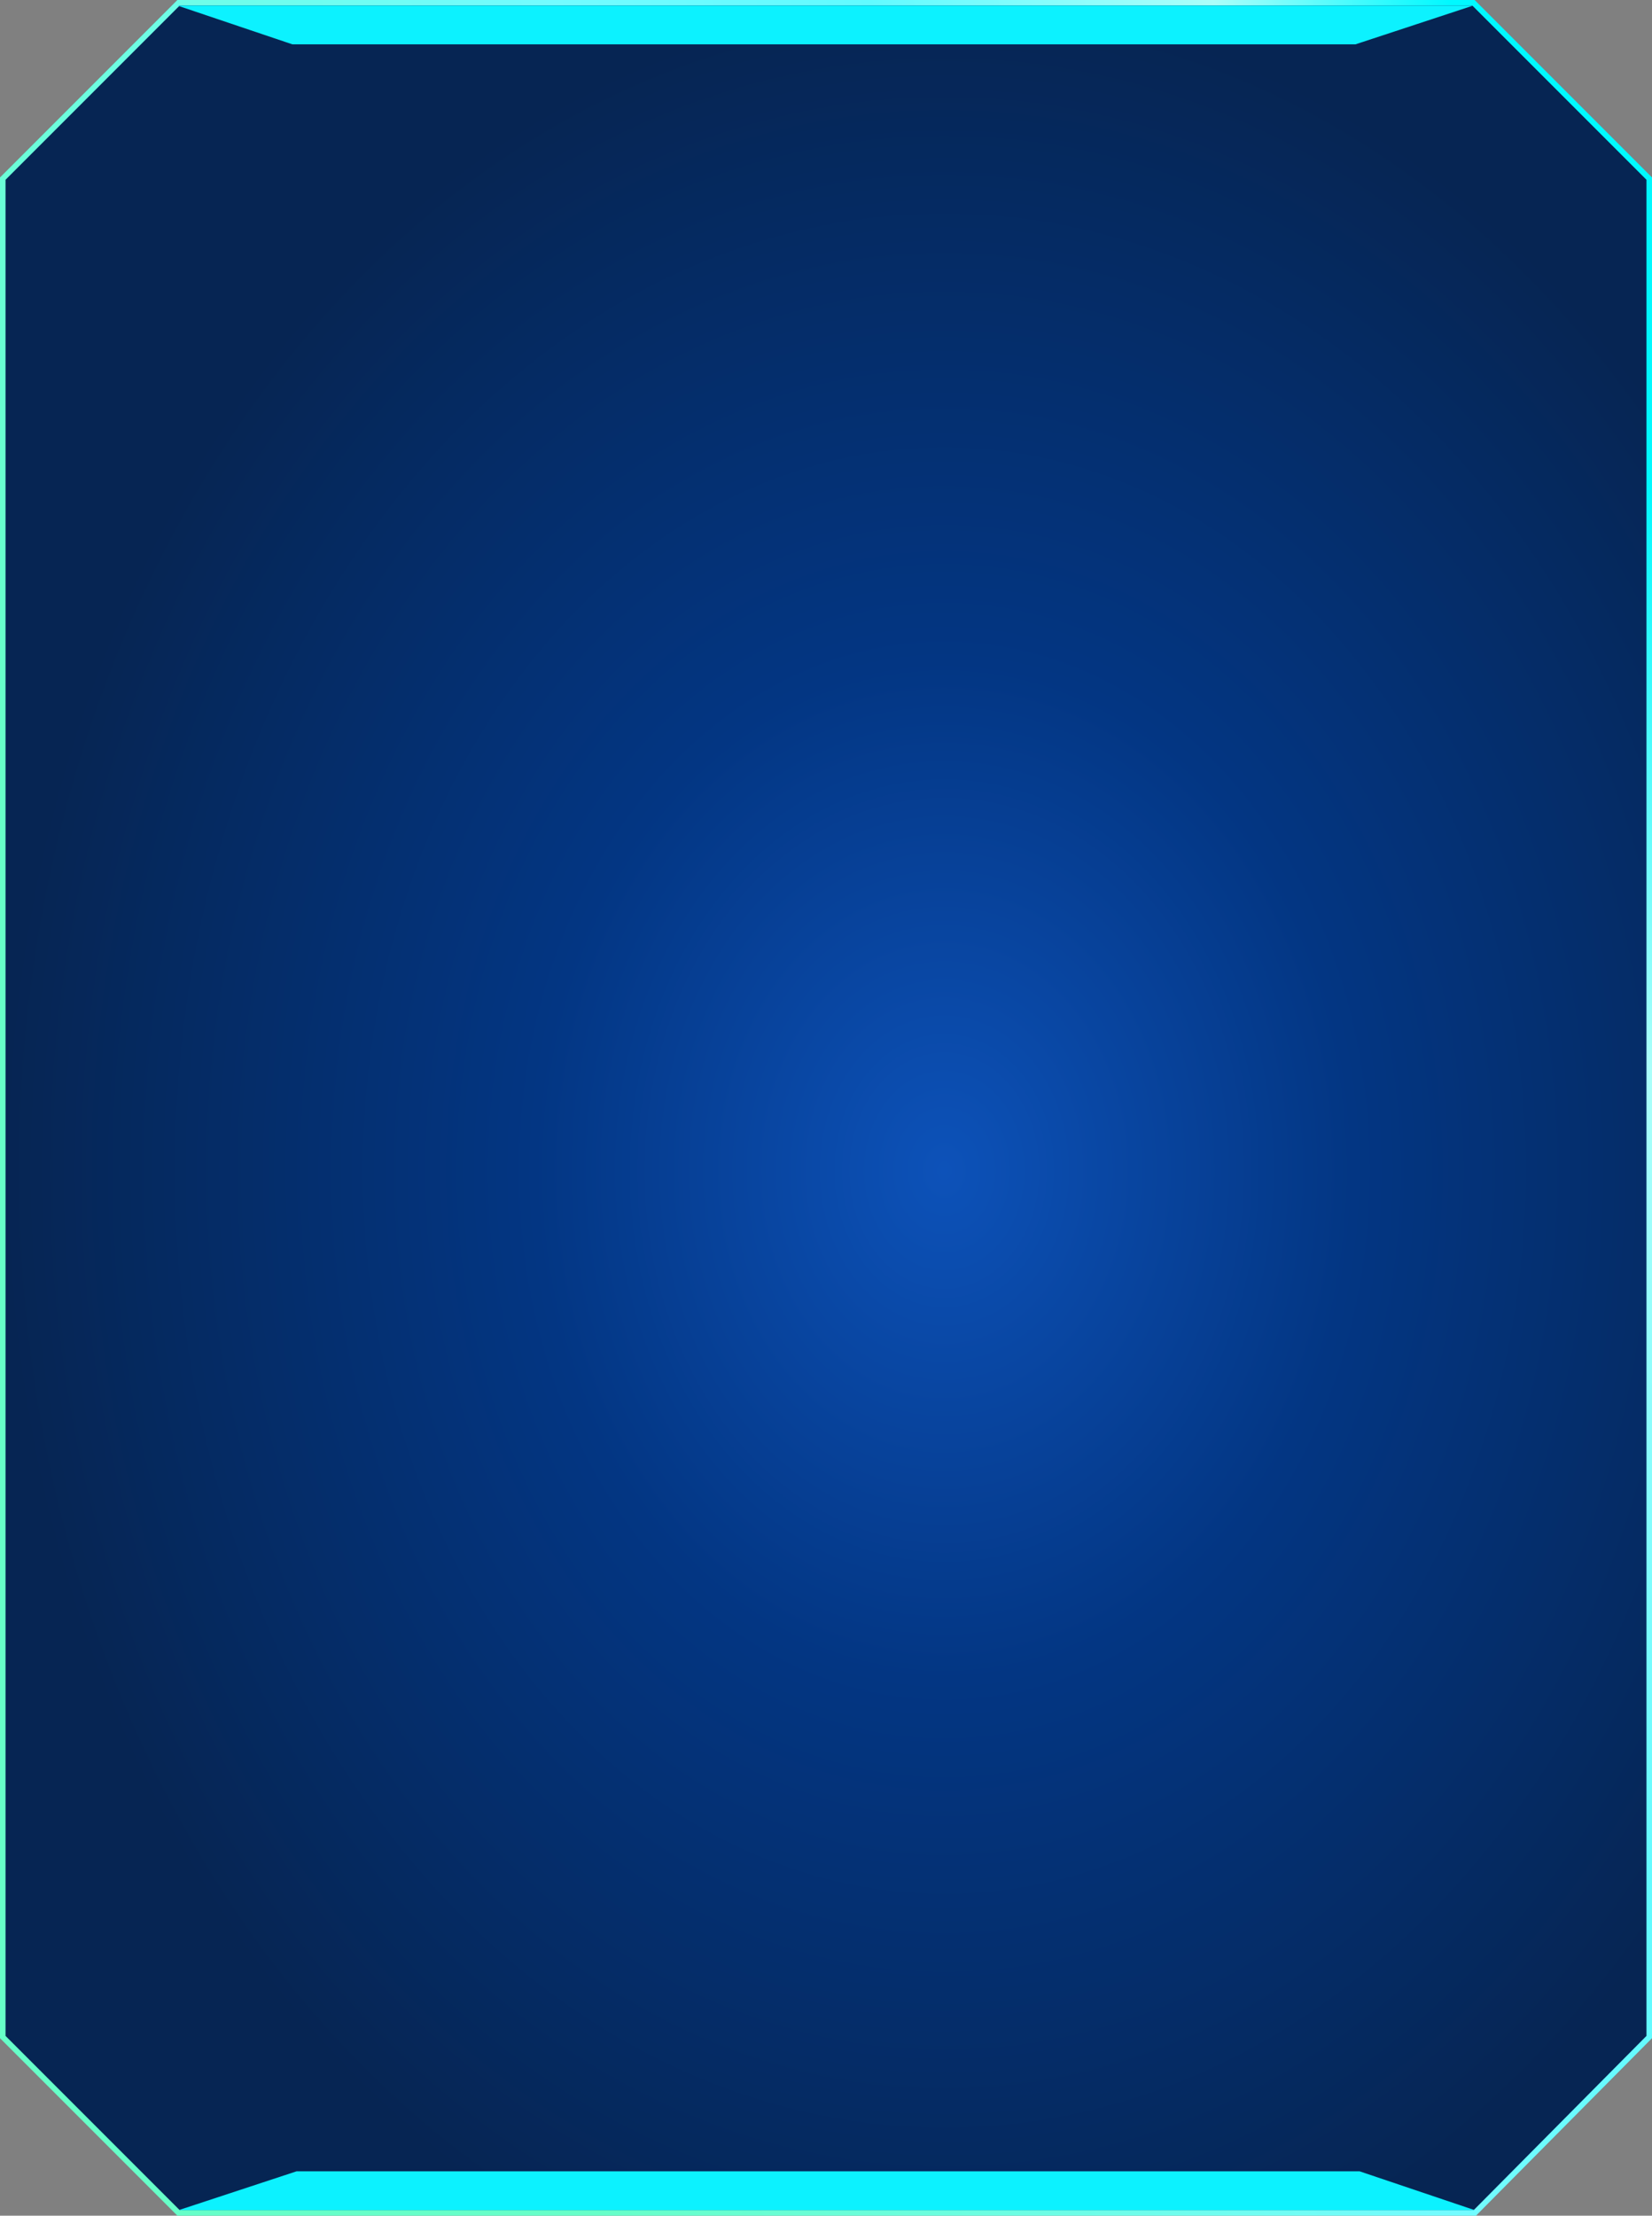 <svg width="596" height="799" viewBox="0 0 596 799" fill="none" xmlns="http://www.w3.org/2000/svg">
<rect x="0" y="0" width="596" height="799" fill="#808080" stroke="none"/>
<path d="M1 734.586V64.414L64.414 1H531.586L595 64.414V734.588L532.083 798H64.414L1 734.586Z" fill="url(#paint0_radial_1312_27472)" stroke="url(#paint1_linear_1312_27472)" stroke-width="2"/>
<path d="M531.5 2L489 15.996L105.5 15.996L64 2L531.5 2Z" fill="#0CF2FF"/>
<path d="M64.5 796.996L107 783L490.5 783L532 796.996L64.5 796.996Z" fill="#0CF2FF"/>
<defs>
<radialGradient id="paint0_radial_1312_27472" cx="0" cy="0" r="1" gradientUnits="userSpaceOnUse" gradientTransform="translate(340.853 422.125) rotate(90) scale(422.125 340.853)">
<stop stop-color="#0D52B9"/>
<stop offset="0.435" stop-color="#033683"/>
<stop offset="1" stop-color="#062553"/>
</radialGradient>
<linearGradient id="paint1_linear_1312_27472" x1="694.33" y1="417.88" x2="151.198" y2="640.395" gradientUnits="userSpaceOnUse">
<stop stop-color="#00F9FF"/>
<stop offset="0.135" stop-color="#ABFFFA"/>
<stop offset="0.33" stop-color="#61FBFF"/>
<stop offset="0.51" stop-color="#73FCFF"/>
<stop offset="1" stop-color="#66FFC8"/>
</linearGradient>
</defs>
</svg>
